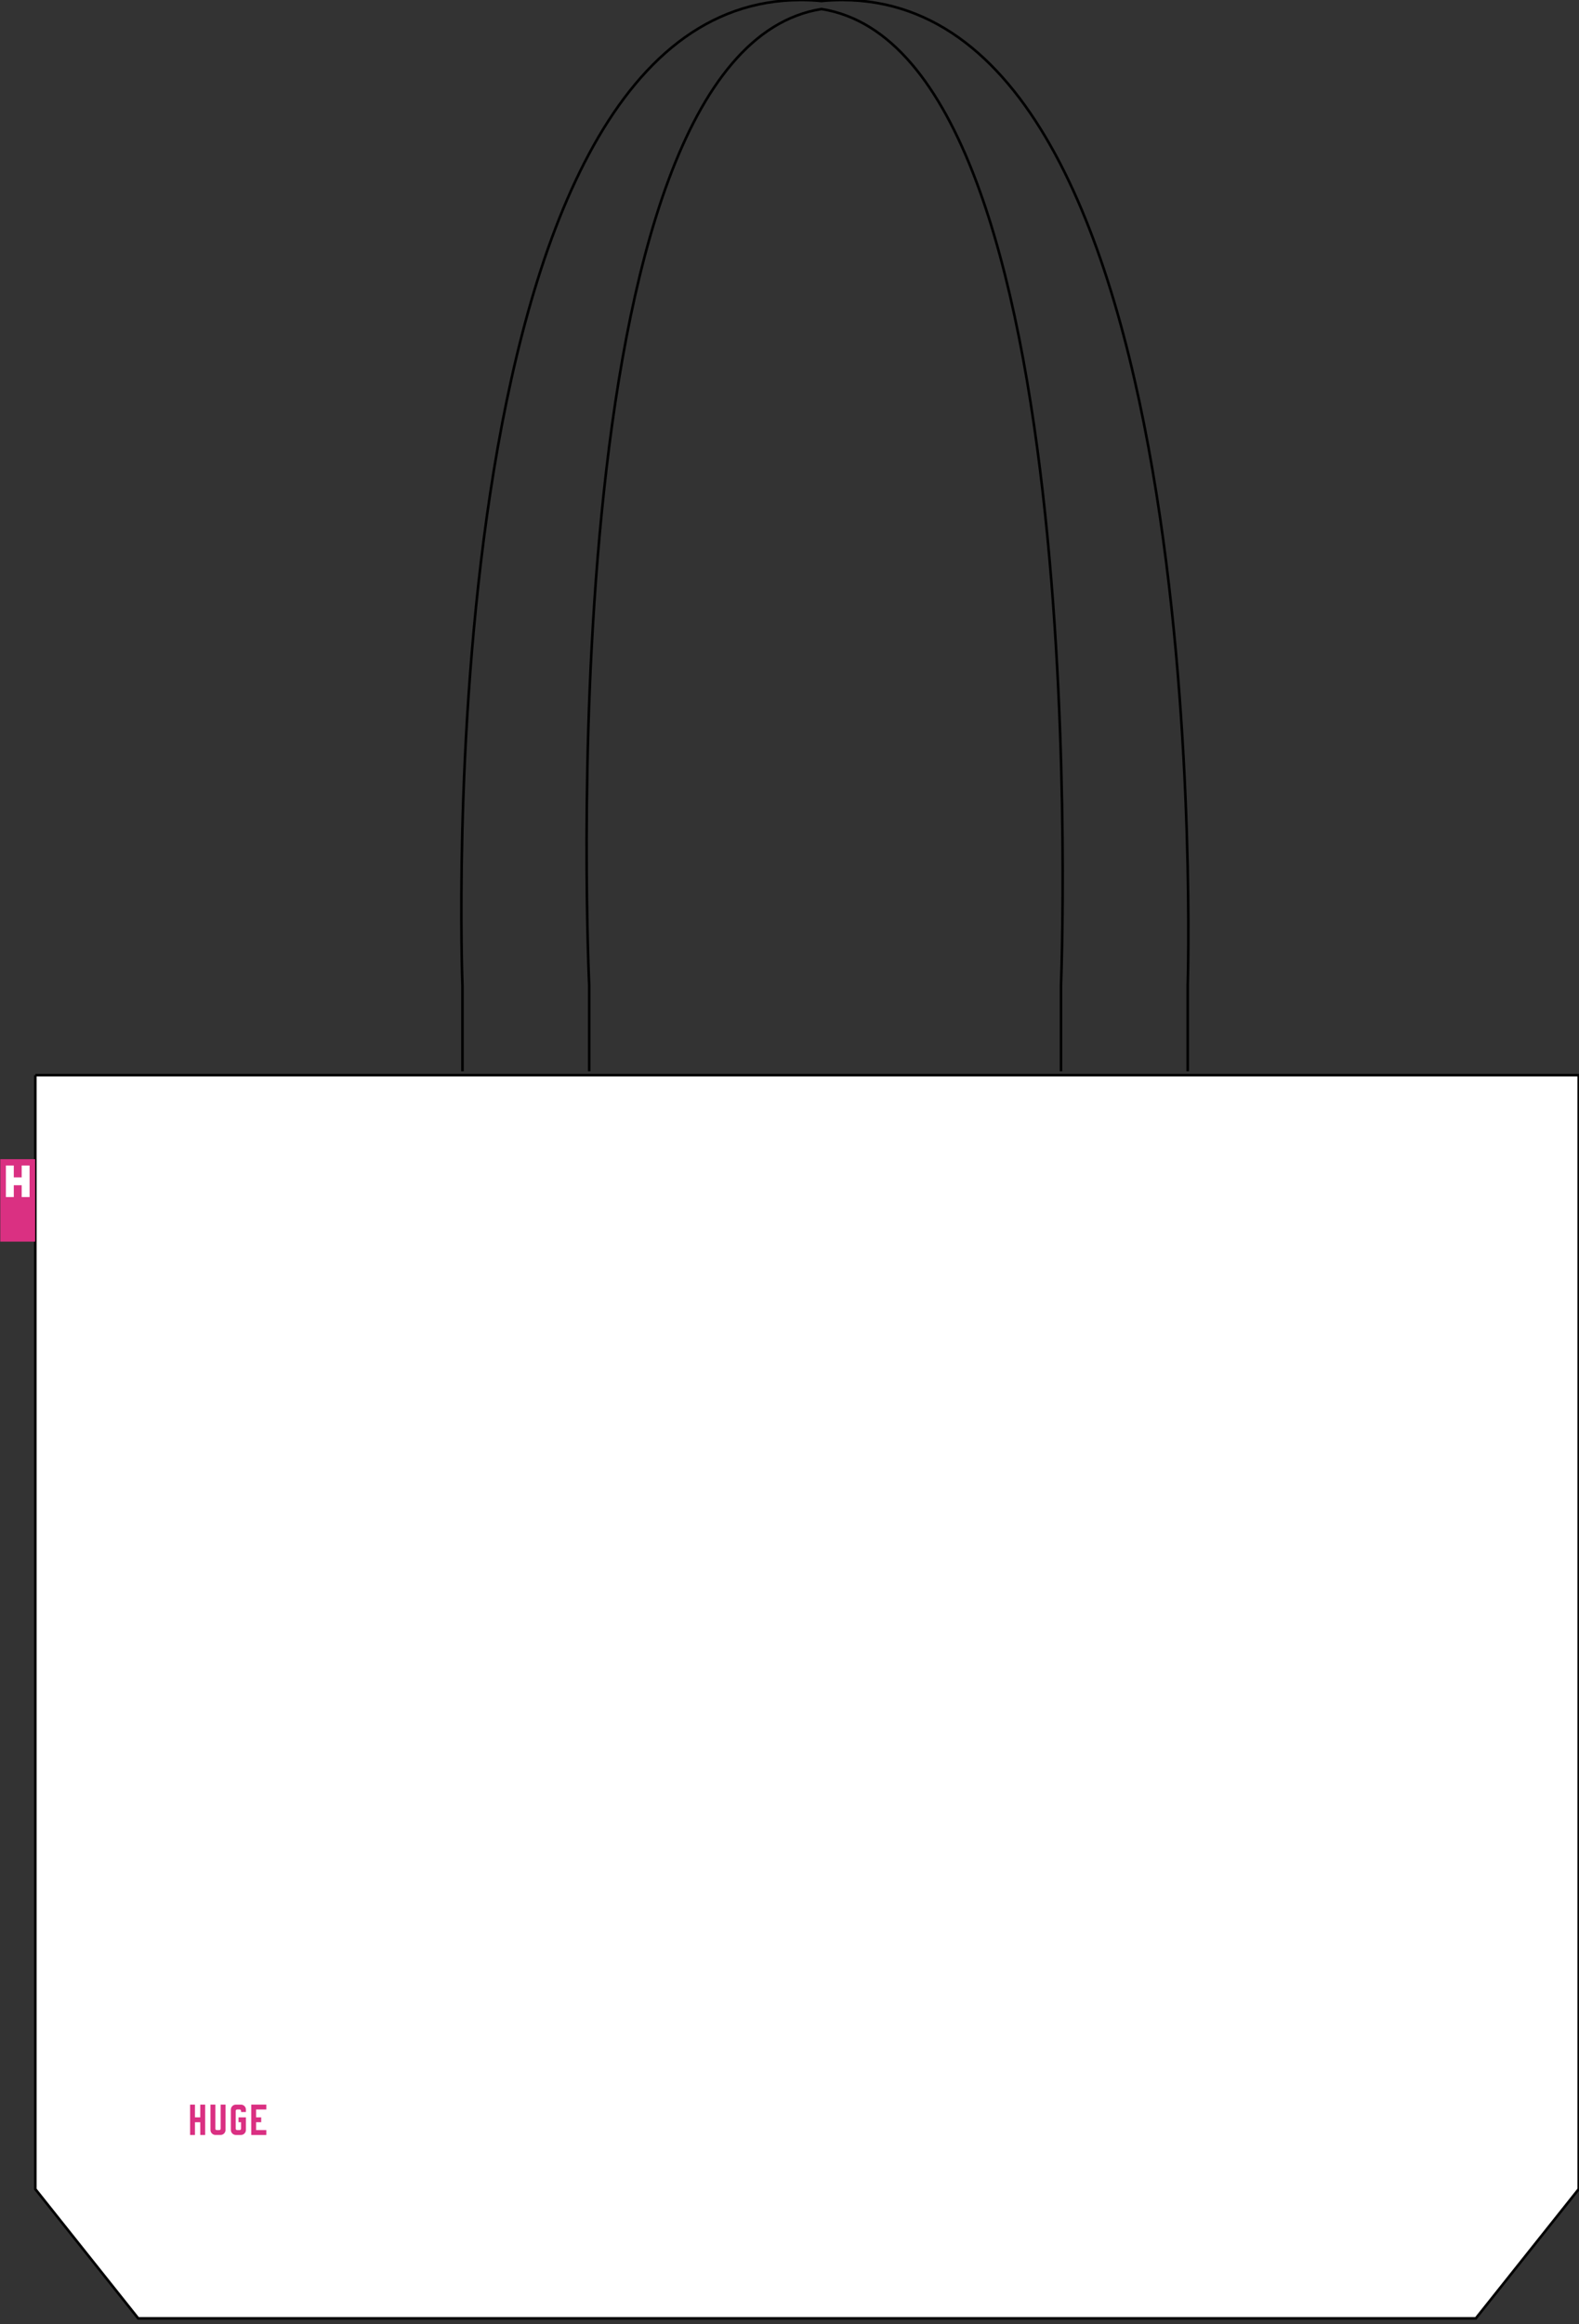 <svg xmlns="http://www.w3.org/2000/svg" width="614.562" height="904" viewBox="0 0 614.562 904"><rect x="0" y="0" width="614.562" height="904" fill="#333333" stroke="none"/><title>Big Bag</title><desc>Created with Sketch.</desc><g><path fill="#fff" stroke="#000" stroke-miterlimit="10" d="M13.75 418.18v433.255l40.045 50.28H574.4l40.047-50.276V418.18H13.75"/><path fill="#DA3082" d="M79.847 830.375v-11.803h-1.894v4.953H75.88v-4.953h-1.895v11.803h1.895v-4.953h2.073v4.953h1.894"/><path fill="#DA3082" d="M87.78 818.572h-1.896v9.367c0 .296-.242.538-.54.538h-.99c-.297 0-.54-.242-.54-.54v-9.366h-1.896v9.863c0 1.068.87 1.938 1.938 1.938h1.983c1.07 0 1.94-.87 1.94-1.938v-9.863"/><path fill="#DA3082" d="M103.65 820.467v-1.896h-5.863v11.804h5.862v-1.896H99.68v-3.06h1.984v-1.896h-1.984v-3.06h3.967"/><path fill="#DA3082" d="M95.716 823.525H92.83v1.896h.988v2.52c0 .298-.242.538-.538.538h-.99c-.298 0-.54-.242-.54-.54v-6.937c0-.3.237-.534.54-.534h.99c.296 0 .538.238.538.535v.454h1.898v-.943c0-1.07-.87-1.938-1.942-1.938h-1.98c-1.07 0-1.942.87-1.942 1.94v7.923c0 1.068.872 1.938 1.942 1.938h1.98c1.07 0 1.942-.867 1.942-1.938v-4.91"/><path fill="#DA3082" d="M.117 450.857h13.577v32.06H.117v-32.06z"/><path fill="#fff" d="M8.44 453.312v4.604H5.366v-4.604H2.294v12.285h3.073v-4.613H8.44v4.613h3.073v-12.285H8.44"/><path stroke="#000" stroke-miterlimit="10" d="M462.272 416.663v-33.348S474.5 0 327.71 0" fill="none"/><path stroke="#000" stroke-miterlimit="10" d="M327.708 0c-2.715 0-5.37.134-7.977.392C317.127.135 314.467 0 311.753 0 164.965 0 179.996 383.315 179.996 383.315v33.348" fill="none"/><path stroke="#000" stroke-miterlimit="10" d="M229.324 416.663v-33.348s-17.252-362.783 90.41-379.8c107.784 17.017 93.213 379.8 93.213 379.8v33.348" fill="none"/></g></svg>
